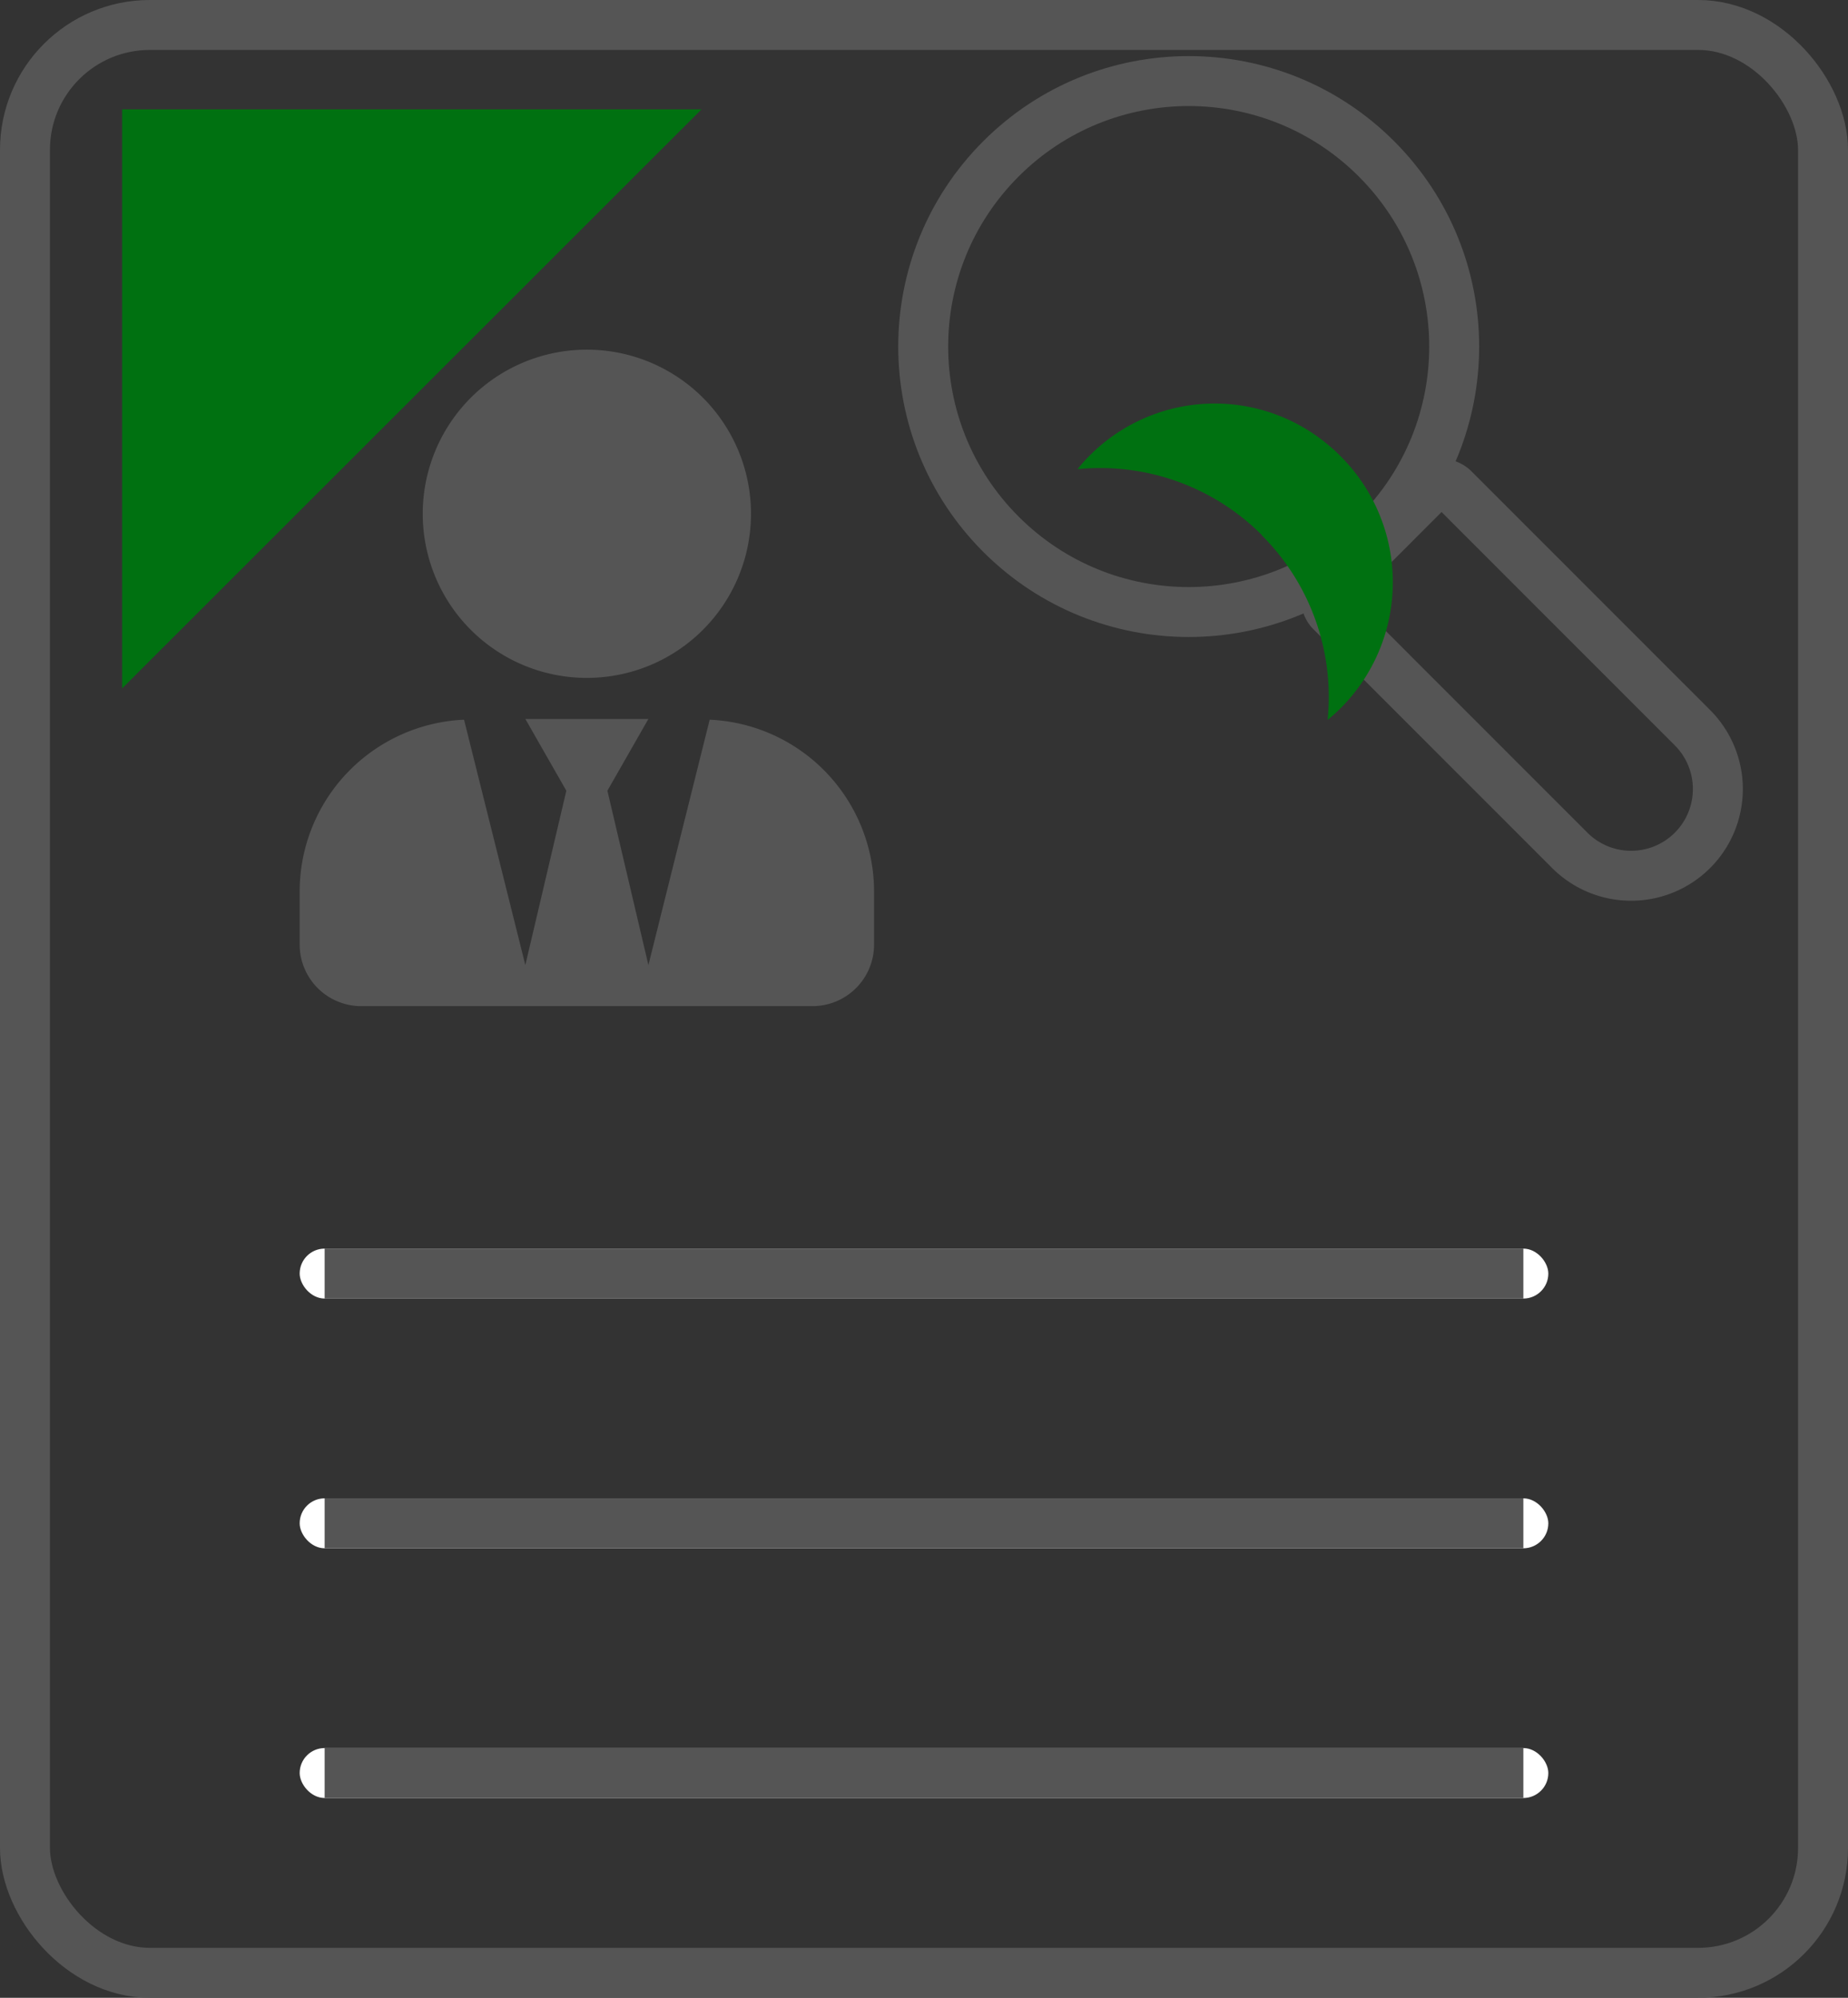 <svg xmlns="http://www.w3.org/2000/svg" width="37" height="40" viewBox="0 0 37 40"><rect x="0" y="0" width="37" height="40" fill="#333333" stroke="none"/><g transform="translate(24132 9765)"><g transform="translate(-24132 -9765)" fill="none" stroke="#555" stroke-width="1"><rect width="37" height="40" rx="3" stroke="none"></rect><rect x="0.5" y="0.5" width="36" height="39" rx="2.5" fill="none"></rect></g><g transform="translate(-24126 -9740)" fill="#fff" stroke="#555" stroke-width="1"><rect width="25" height="1" rx="0.5" stroke="none"></rect><rect x="0.5" y="0.5" width="24" fill="none"></rect></g><g transform="translate(-24126 -9735)" fill="#fff" stroke="#555" stroke-width="1"><rect width="25" height="1" rx="0.5" stroke="none"></rect><rect x="0.5" y="0.5" width="24" fill="none"></rect></g><g transform="translate(-24126 -9730)" fill="#fff" stroke="#555" stroke-width="1"><rect width="25" height="1" rx="0.5" stroke="none"></rect><rect x="0.5" y="0.5" width="24" fill="none"></rect></g><path d="M5.75,6.571A3.286,3.286,0,1,0,2.464,3.286,3.285,3.285,0,0,0,5.75,6.571Zm2.459.837L6.982,12.321,6.161,8.83l.821-1.437H4.518L5.339,8.83l-.821,3.491L3.291,7.408A3.444,3.444,0,0,0,0,10.843v1.068a1.232,1.232,0,0,0,1.232,1.232h9.036A1.232,1.232,0,0,0,11.5,11.911V10.843A3.444,3.444,0,0,0,8.209,7.408Z" transform="translate(-24126 -9757.998)" fill="#555"></path><g transform="matrix(0.966, 0.259, -0.259, 0.966, -3381.472, 5903.917)"><g transform="translate(-24067.385 -9758.412) rotate(30)" fill="none" stroke="#555" stroke-width="1"><path d="M0,0H7.6A2.237,2.237,0,0,1,9.841,2.237v0A2.237,2.237,0,0,1,7.6,4.473H0a0,0,0,0,1,0,0V0A0,0,0,0,1,0,0Z" stroke="none"></path><path d="M.847.5H7.6A1.737,1.737,0,0,1,9.341,2.237v0A1.737,1.737,0,0,1,7.6,3.973H.847A.347.347,0,0,1,.5,3.626V.847A.347.347,0,0,1,.847.5Z" fill="none"></path></g><g transform="translate(-24074.895 -9766.879) rotate(30)" fill="none" stroke="#555" stroke-width="1"><circle cx="5.815" cy="5.815" r="5.815" stroke="none"></circle><circle cx="5.815" cy="5.815" r="5.315" fill="none"></circle></g></g><path d="M5599.472,1335.877a4.572,4.572,0,0,1,3.548,1.683c.011-.116.018-.233.018-.352a3.566,3.566,0,0,0-3.565-3.566c-.085,0-.171,0-.257.009a3.531,3.531,0,0,0-3.288,3.9,4.572,4.572,0,0,1,3.543-1.678Z" transform="translate(-27121.555 -14658.316) rotate(45)" fill="#007111"></path><path d="M2435.6,1714.023l11.6-11.594h-11.6Z" transform="translate(-26565.154 -11465.24)" fill="#007111"></path></g></svg>